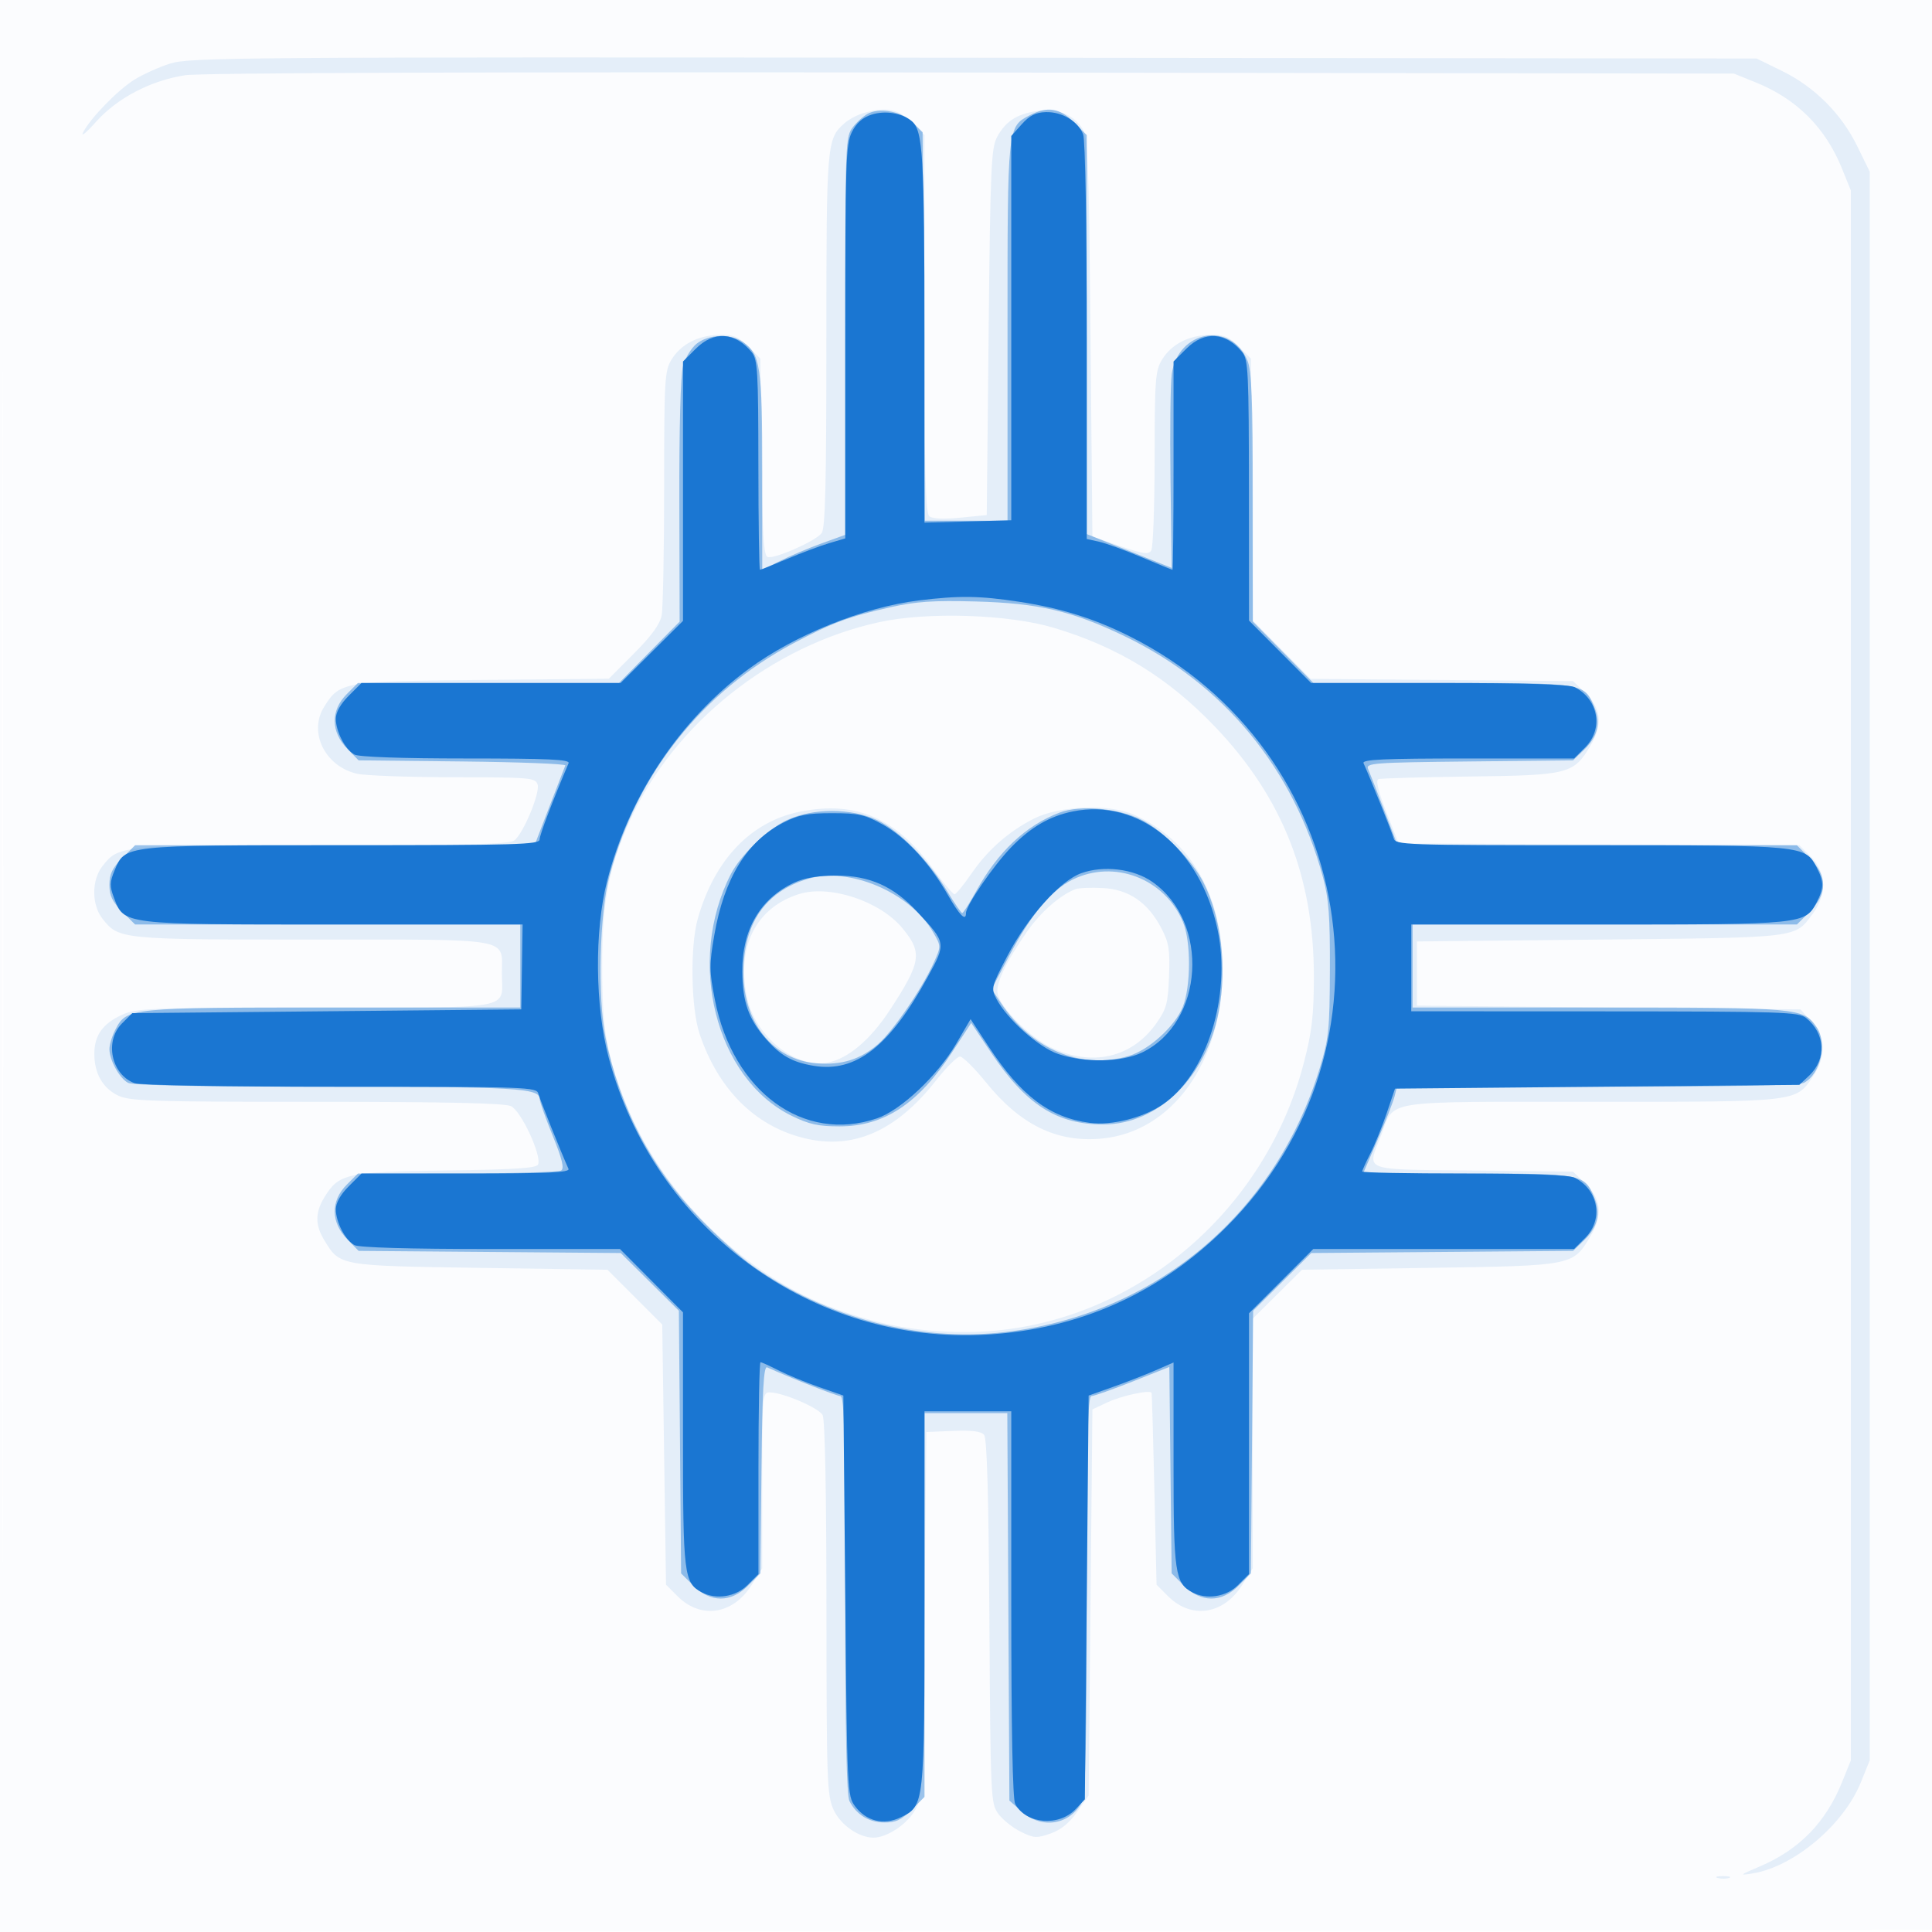 <svg xmlns="http://www.w3.org/2000/svg" width="512" height="512"><path fill-opacity=".016" d="M0 256.002v256.002l256.25-.252 256.25-.252.252-255.75L513.004 0H0v256.002m.492.498c0 140.8.116 198.251.258 127.67.142-70.582.142-185.782 0-256C.608 57.951.492 115.7.492 256.5" fill="#1976D2" fill-rule="evenodd"/><path fill-opacity=".099" d="M45 16.869c-3.025.975-7.3 2.916-9.5 4.312-4.433 2.813-11.609 10.219-13.492 13.925-.669 1.317.874.051 3.428-2.813 5.624-6.306 14.503-10.954 23.603-12.354 4.169-.642 78.116-.896 208.461-.717l202 .278 5.782 2.334c10.888 4.395 18.489 11.996 22.884 22.884L490.5 50.5v416l-2.334 5.782c-4.307 10.671-11.354 17.901-21.759 22.325-5.483 2.332-5.62 2.465-1.907 1.861 10.932-1.781 24.108-12.887 28.653-24.151l2.347-5.817v-421l-3.304-6.757c-4.212-8.612-11.327-15.727-19.939-19.939L465.5 15.5 258 15.298c-196.247-.192-207.798-.106-213 1.571m183.643 13.159c-1.572.471-3.772 1.67-4.888 2.664C219.092 36.843 219 37.96 219 90.277c0 37.922-.289 49.724-1.25 50.998-1.602 2.125-12.628 6.986-14.347 6.326-1.02-.391-1.373-6.234-1.605-26.534l-.298-26.032-3.179-3.177c-2.651-2.65-3.916-3.166-7.621-3.11-5.631.085-10.245 2.457-12.74 6.551-1.824 2.99-1.953 5.216-1.956 33.826-.002 16.844-.303 32.144-.669 34-.46 2.332-2.726 5.441-7.335 10.063l-6.669 6.688-33.415.312c-37.077.346-37.852.477-42.013 7.111-4.228 6.74.195 15.777 8.685 17.746 2.152.499 13.669.918 25.595.931 20.391.023 21.718.137 22.284 1.919.711 2.24-3.793 13.046-6.192 14.855-1.274.961-13.076 1.25-50.998 1.25-53.534 0-53.791.024-58.109 5.514-2.927 3.72-2.927 10.252 0 13.972 4.299 5.466 4.783 5.514 55.645 5.514 53.673 0 50.187-.618 50.187 8.894 0 9.94 4.518 9.103-49.285 9.128-43.957.02-47.499.151-51.332 1.892C27.217 271.26 25 274.37 25 279.272c0 5.226 2.244 9.141 6.357 11.093C34.4 291.809 40.526 292 83.854 292c34.513 0 49.792.337 51.547 1.137 2.664 1.214 8.154 12.974 7.208 15.439-.381.994-5.996 1.365-24.302 1.608-26.442.351-28.499.804-32.347 7.115-2.472 4.053-2.473 7.348-.004 11.397 4.148 6.803 3.854 6.751 41.241 7.304l33.79.5 7.257 7.257 7.256 7.257.5 34.476.5 34.475 3.05 3.048c6.153 6.15 14.648 4.898 19.584-2.886l2.866-4.519v-23.304c0-22.489.069-23.304 1.962-23.304 3.465 0 13.013 4.085 14.042 6.008.622 1.161 1.004 20.39 1.018 51.176.02 45.833.153 49.604 1.873 53.392 1.833 4.034 6.674 7.424 10.605 7.424 3.369 0 8.514-3.287 10.734-6.856 2.254-3.624 2.269-3.906 2.766-52.144l.5-48.5 7.094-.291c5-.205 7.421.105 8.204 1.048.77.928 1.201 16.068 1.406 49.468.288 46.813.353 48.208 2.361 50.953 1.135 1.552 3.797 3.682 5.916 4.734 3.499 1.736 4.223 1.782 7.896.5 2.78-.971 4.995-2.767 7.084-5.747l3.039-4.335.5-51.158.5-51.158 4-1.884c3.719-1.752 11.279-3.379 11.674-2.512.096.21.433 11.737.75 25.615l.576 25.233 3.05 3.048c6.154 6.149 14.648 4.897 19.584-2.887l2.866-4.519v-66.166l6.527-6.471 6.527-6.471 33.723-.5c38.261-.567 38.109-.537 42.791-8.527 3.272-5.582 2.777-9.81-1.644-14.048l-3.052-2.925-26.436-.297c-30.143-.338-28.191.416-24.394-9.416 3.651-9.456-.58-8.787 55.601-8.787 55.009 0 54.183.093 58.758-6.64 3.602-5.3 3.492-10.328-.318-14.594l-2.918-3.266-50.832-.5-50.833-.5v-17l48.5-.5c53.422-.551 51.574-.323 56.467-6.955 3.72-5.042 3.51-10.915-.535-14.959l-3.068-3.069-53.109-.258-53.109-.259-3.246-8.311c-2.215-5.671-2.873-8.438-2.073-8.71.645-.219 11.523-.53 24.173-.691 26.312-.334 27.585-.664 32.068-8.315 3.272-5.582 2.777-9.81-1.645-14.048l-3.052-2.925-34.756-.297-34.756-.298-7.647-7.702-7.646-7.703-.283-34.732-.283-34.732-3.179-3.177c-2.651-2.651-3.916-3.167-7.621-3.111-5.631.085-10.245 2.457-12.74 6.551-1.785 2.927-1.954 5.169-1.972 26.201-.01 12.65-.412 23.621-.893 24.381-.724 1.142-2.143.943-8.235-1.16l-7.36-2.54-.5-52.84c-.461-48.734-.64-53.047-2.299-55.49-2.482-3.655-6.795-5.251-11.962-4.426-5.354.854-8.224 2.728-10.468 6.834-1.605 2.936-1.818 7.799-2.271 51.741l-.5 48.5-6.971.689c-4.455.44-7.433.305-8.25-.373-1.007-.835-1.279-11.678-1.279-51.038V35.8l-3.4-3.4c-3.583-3.583-6.893-4.189-12.957-2.372M233 164.877c-28.472 6.212-54.38 26.835-66.052 52.578-5.645 12.449-7.37 21.475-7.366 38.545.003 16.685 1.129 23.347 6.056 35.853 9.719 24.671 31.641 46.269 55.856 55.031C233.475 351.22 243.47 353 255.83 353c41.513 0 78.984-29.853 89.744-71.5 2.094-8.104 2.589-12.37 2.612-22.5.06-26.475-8.29-47.66-26.16-66.371-12.423-13.008-25.644-21.128-42.738-26.248-11.992-3.592-33.515-4.292-46.288-1.504m-20.868 50.201c-13.083 2.571-22.8 12.715-27.224 28.422-2.06 7.316-1.797 23.683.492 30.5 4.894 14.58 14.553 24.284 27.421 27.548 13.09 3.321 24.55-1.618 35.201-15.17 2.756-3.508 5.628-6.378 6.382-6.378.754 0 3.858 3.078 6.898 6.841 9.098 11.261 18.767 15.975 30.569 14.904C310.636 300.044 324 281.394 324 256.908c0-19.67-8.429-34.344-23.575-41.044-6.484-2.868-19.764-2.327-26.425 1.077-6.713 3.431-12.198 8.248-16.493 14.484-2.111 3.066-4.162 5.575-4.556 5.575-.394 0-2.907-2.988-5.584-6.64-10.016-13.663-20.449-18.188-35.235-15.282M285 235.637c-4.099 1.6-9.204 6.069-12.772 11.182-5.721 8.196-8.478 14.051-7.83 16.63.961 3.83 8.45 11.33 14.051 14.07 10.809 5.288 21.541 2.853 28.007-6.354 2.69-3.832 3.08-5.284 3.354-12.5.263-6.957-.033-8.822-2-12.607-3.581-6.886-8.647-10.373-15.575-10.72-3.154-.158-6.41-.023-7.235.299m-73.352 1.33c-11.317 3.628-16.48 13.89-13.708 27.244 2.154 10.374 12.775 19.003 21.399 17.385 5.39-1.011 11.344-6.049 16.521-13.978 8.286-12.694 8.66-15.159 3.279-21.652-5.985-7.222-19.367-11.603-27.491-8.999m243.621 260.726c.973.254 2.323.237 3-.037.677-.274-.119-.481-1.769-.461-1.65.02-2.204.244-1.231.498" fill="#1976D2" fill-rule="evenodd"/><path fill-opacity=".425" d="M230.388 29.934c-1.161.494-3.074 2.123-4.25 3.618C224.015 36.25 224 36.648 224 89.001v52.731l-6.25 2.262c-3.437 1.245-8.387 3.337-11 4.651l-4.75 2.389v-26.049c0-27.951-.469-31.099-5.117-34.354-3.242-2.271-9.055-2.07-12.224.423-1.436 1.129-3.083 3.808-3.661 5.952-.638 2.371-1.019 16.407-.971 35.814l.079 31.915-8.035 8.132-8.035 8.133h-69.19l-2.923 2.923c-4.367 4.367-4.3 10.017.171 14.577l2.941 3 27.551.296c15.153.162 27.407.638 27.232 1.057-.175.419-2.081 5.348-4.236 10.954L141.664 224H35.8l-3.4 3.4c-2.641 2.641-3.4 4.225-3.4 7.1s.759 4.459 3.4 7.1l3.4 3.4h102.08v22H88.408c-54.297 0-54.833.054-57.842 5.872C29.705 274.538 29 276.845 29 278c0 2.934 2.65 7.742 4.945 8.97 1.247.668 19.857 1.03 52.924 1.03 49.996 0 56.11.351 56.148 3.225.009.701 1.562 5.087 3.452 9.746 2.529 6.236 3.118 8.672 2.233 9.234-.661.421-13.049.771-27.529.78L94.846 311l-2.923 2.923c-4.367 4.367-4.3 10.017.171 14.577l2.942 3 34.732.283 34.732.283 7.703 7.646 7.702 7.647.298 34.802.297 34.803 3.247 3.245c4.566 4.565 9.94 4.565 14.506.001l3.247-3.245.296-27.572c.225-21.046.58-27.443 1.5-27.028 6.289 2.838 18.462 7.605 19.454 7.618.984.013 1.25 11.206 1.25 52.583 0 36.745.336 53.223 1.117 54.75 1.846 3.609 5.154 5.638 9.233 5.662 3.061.017 4.546-.674 7.25-3.378l3.4-3.4-.001-50.85V374.5H266.946l.277 51.333.277 51.332 3.266 2.918c5.401 4.824 12.892 3.538 16.117-2.767.781-1.527 1.117-18.005 1.117-54.75 0-41.372.266-52.572 1.25-52.593.688-.015 5.611-1.757 10.942-3.87l9.692-3.844.308 27.353.308 27.353 3.247 3.245c4.566 4.564 9.94 4.564 14.506-.001l3.247-3.245.297-34.803.298-34.802 7.702-7.647 7.703-7.646 34.686-.283 34.685-.283 2.966-2.842c3.566-3.419 4.434-7.073 2.678-11.277-2.631-6.296-3.077-6.381-33.625-6.381h-27.664l3.851-8.933c2.118-4.913 4.141-10.088 4.495-11.5l.645-2.567h52.957c34.409 0 53.631-.361 54.881-1.03 4.482-2.398 6.308-10.58 3.314-14.853-3.512-5.014-4.669-5.117-57.657-5.117H374.36v-22H476.2l3.4-3.4c4.73-4.73 4.73-9.47 0-14.2l-3.4-3.4H370.355l-3.522-9.25c-1.937-5.088-3.857-10.017-4.267-10.954-.69-1.579 1.285-1.726 26.781-2l27.525-.296 2.965-2.842c3.566-3.419 4.434-7.073 2.678-11.277-2.686-6.428-2.391-6.381-40.206-6.381h-34.246l-8.031-8.151-8.032-8.151v-32.881c0-25.858-.298-33.594-1.394-36.218-4.413-10.561-18.386-8.133-20.076 3.488-.353 2.427-.504 14.988-.336 27.913l.306 23.5-11.25-4.482-11.25-4.483V35.8l-3.4-3.4c-3.782-3.782-6.964-4.297-11.633-1.883C266.939 33.634 267 33.045 267 87.95V138H245.053l-.277-51.478-.276-51.478-2.554-2.553c-2.781-2.78-8.213-3.983-11.558-2.557M236 160.919c-10.972 2.45-15.58 4.162-25.702 9.547-24.321 12.937-41.532 34.662-48.752 61.534-2.67 9.94-3.223 32.315-1.062 43 3.713 18.364 12.07 34.412 24.864 47.749 4.484 4.673 10.852 10.414 14.152 12.757 19.426 13.793 44.09 20.228 67.032 17.491 39.709-4.738 71.378-31.291 83.148-69.715 2.468-8.054 2.696-10.232 2.755-26.282.053-14.185-.294-18.826-1.828-24.5-7.794-28.826-26.242-51.228-52.657-63.941-13.814-6.648-22.692-8.71-39.45-9.162-11.139-.3-15.737.011-22.5 1.522m44.882 54.4c-8.956 3.352-16.459 10.413-22.23 20.919-1.734 3.156-3.377 5.731-3.652 5.722-.275-.009-2.053-2.591-3.951-5.738-4.941-8.194-12.754-16.135-18.549-18.856-6.944-3.259-17.042-3.262-24-.008-5.14 2.404-12.197 9.21-14.804 14.278-11.893 23.113-4.099 54.144 16.09 64.058 4.611 2.265 7.065 2.806 12.714 2.804 11.837-.005 20.947-6.039 29.941-19.832l4.941-7.578 5.213 7.787c9.304 13.897 17.479 19.135 29.833 19.115 14.533-.023 27.253-12.487 30.564-29.95 2.225-11.729.649-24.943-4.08-34.213-3.058-5.994-10.629-13.649-16.392-16.575-6.059-3.075-16.171-3.979-21.638-1.933m3.348 17.796c-5.642 2.793-11.007 9.237-16.737 20.105l-4.687 8.889 2.451 3.695c8.198 12.366 21.338 17.794 33.936 14.02 5.308-1.59 12.208-7.871 14.247-12.967 2.181-5.45 2.214-17.355.063-22.506-4.818-11.532-18.255-16.69-29.273-11.236m-70.236-.181c-11.173 3.399-16.932 11.781-16.972 24.702-.041 13.344 7.842 23.191 19.331 24.143 6.677.554 11.711-1.021 16.41-5.135 3.96-3.467 11.643-14.722 14.694-21.525 1.955-4.359 1.955-4.368-.121-7.992-6.097-10.641-22.319-17.546-33.342-14.193" fill="#1976D2" fill-rule="evenodd"/><path fill-opacity=".985" d="M230.963 30.381c-2.384.77-4.008 2.209-5.211 4.619-1.598 3.198-1.749 8.001-1.75 55.592L224 142.683l-4.25 1.258c-2.338.692-7.335 2.564-11.105 4.159-3.77 1.595-7.032 2.9-7.25 2.9-.217 0-.405-12.488-.417-27.75-.02-24.782-.207-27.978-1.75-29.883-4.362-5.384-10.04-5.755-14.828-.967l-3.4 3.4v68.744l-8.271 8.228-8.271 8.228H95.8l-3.4 3.4c-2.156 2.156-3.4 4.37-3.4 6.05 0 3.417 2.487 8.205 4.945 9.52 1.186.635 12.529 1.03 29.596 1.03 21.755 0 27.559.267 27.141 1.25-4.256 10.005-7.682 19.029-7.682 20.236 0 1.333-6.227 1.514-52.032 1.514-58.375 0-57.79-.064-60.581 6.617-1.326 3.174-1.353 4.192-.19 7.286 2.699 7.178 2.003 7.094 58.303 7.095l50 .002-.18 11.25-.18 11.25-51.548.5-51.548.5-2.722 2.723c-4.677 4.678-2.842 13.488 3.295 15.822 1.48.562 23.897.955 54.542.955 49.831 0 52.049.078 52.513 1.855.401 1.534 5.964 15.4 7.981 19.895.441.983-5.348 1.25-27.146 1.25H95.8l-3.4 3.4c-2.156 2.156-3.4 4.37-3.4 6.05 0 3.417 2.487 8.205 4.945 9.52 1.212.649 14.584 1.03 36.137 1.03h34.213l8.352 8.39 8.353 8.391v33.659c0 35.8.272 38.03 4.945 40.53 3.81 2.039 9.011 1.228 12.132-1.893l2.923-2.923v-28.077c0-15.442.243-28.077.54-28.077.297 0 2.434.966 4.748 2.147 2.315 1.181 7.135 3.17 10.711 4.42l6.501 2.274.5 53.007c.49 51.908.544 53.065 2.602 55.821 2.958 3.961 7.557 5.103 12.006 2.981 6.407-3.055 6.392-2.919 6.392-58.118V374h23v51.066c0 33.111.362 51.742 1.03 52.989 2.87 5.363 11.599 6.097 16.06 1.35l2.41-2.565.5-53.5.5-53.5 6.5-2.309c3.575-1.27 8.637-3.244 11.25-4.385l4.75-2.075v27.014c0 28.662.408 31.457 4.945 33.885 3.81 2.039 9.011 1.228 12.132-1.893l2.923-2.923v-69.125l8.514-8.515 8.515-8.514h69.125l2.923-2.923c4.906-4.907 3.553-12.731-2.761-15.96-1.45-.741-11.286-1.117-29.25-1.117-14.886 0-27.066-.243-27.066-.54 0-.297.967-2.434 2.149-4.75 1.182-2.315 3.136-7.135 4.342-10.71l2.194-6.5 53.577-.5 53.578-.5 2.565-2.41c4.699-4.415 4.359-11.162-.772-15.318-1.958-1.586-6.334-1.729-53.383-1.75L374 268v-23h49.532c54.363 0 54.893-.054 57.902-5.872 1.965-3.801 1.965-5.455 0-9.256-3.02-5.84-3.349-5.872-59.996-5.872-49.439 0-51.646-.079-52.11-1.855-.401-1.534-5.964-15.4-7.981-19.895-.441-.984 5.443-1.25 27.623-1.25h28.184l2.923-2.923c4.906-4.907 3.553-12.731-2.761-15.96-1.482-.758-13.07-1.117-36.022-1.117h-33.838l-8.228-8.271-8.228-8.271-.022-34.479c-.02-31.158-.189-34.684-1.75-36.612-4.362-5.384-10.04-5.755-14.828-.967l-3.4 3.4v27.6c0 15.18-.126 27.6-.28 27.6-.155 0-3.877-1.517-8.272-3.37-4.396-1.854-9.445-3.69-11.22-4.08l-3.228-.709V90.486c0-30.853-.392-53.388-.955-54.869-1.321-3.473-5.597-6.026-9.889-5.904-2.692.076-4.303.887-6.379 3.21L268 36.032V137.879l-11.502.31-11.502.311-.004-49c-.003-48.515-.384-54.92-3.412-57.434-2.571-2.133-7.038-2.842-10.617-1.685M243.5 159.119c-14.765 1.828-32.818 9.105-45.166 18.208-18.15 13.38-31.697 33.698-37.451 56.173-3.381 13.206-3.201 33.08.426 46.774 12.015 45.375 53.869 76.076 100.086 73.417 24.68-1.42 46.12-11.054 63.681-28.615 47.463-47.463 34.471-126.346-25.772-156.48-9.42-4.713-18.156-7.436-29.304-9.136-10.397-1.585-15.876-1.656-26.5-.341m40.844 55.912c-6.166 1.235-11.285 4.227-16.494 9.638-4.668 4.85-11.85 15.324-11.85 17.283 0 2.356-1.683.669-4.849-4.862-4.818-8.418-11.116-15.201-17.284-18.617-4.698-2.602-6.365-2.973-13.367-2.973-6.533 0-8.886.452-12.83 2.467-9.744 4.978-15.752 14.735-18.366 29.829-1.37 7.909-1.356 9.477.15 17.169 4.77 24.355 23.496 38.042 42.968 31.407 6.319-2.153 16.019-11.287 20.961-19.736l3.835-6.558 4.729 7.211c8.583 13.088 16.225 18.869 26.799 20.272 5.826.773 14.054-1.278 19.293-4.808 11.76-7.926 18.354-28.825 14.631-46.379-4.564-21.527-20.851-34.846-38.326-31.343m2.156 16.393c-5.601 2.039-14.125 11.591-19.504 21.86-4.253 8.119-4.385 8.624-2.974 11.356 2.768 5.357 11.214 12.912 16.415 14.684 6.979 2.378 16.861 2.194 22.248-.414 16.395-7.936 18.001-34.453 2.737-45.181-4.975-3.496-12.971-4.47-18.922-2.305m-76 2.476c-9.019 4.185-13.88 12.511-13.785 23.613.069 8.048 1.668 12.576 6.308 17.861 3.859 4.395 6.968 6.139 12.614 7.077 11.194 1.859 20.115-5.111 30.27-23.65 4.854-8.86 4.842-8.931-2.793-17.136-6.346-6.82-12.692-9.649-21.614-9.633-4.694.008-8.318.623-11 1.868" fill="#1976D2" fill-rule="evenodd"/></svg>